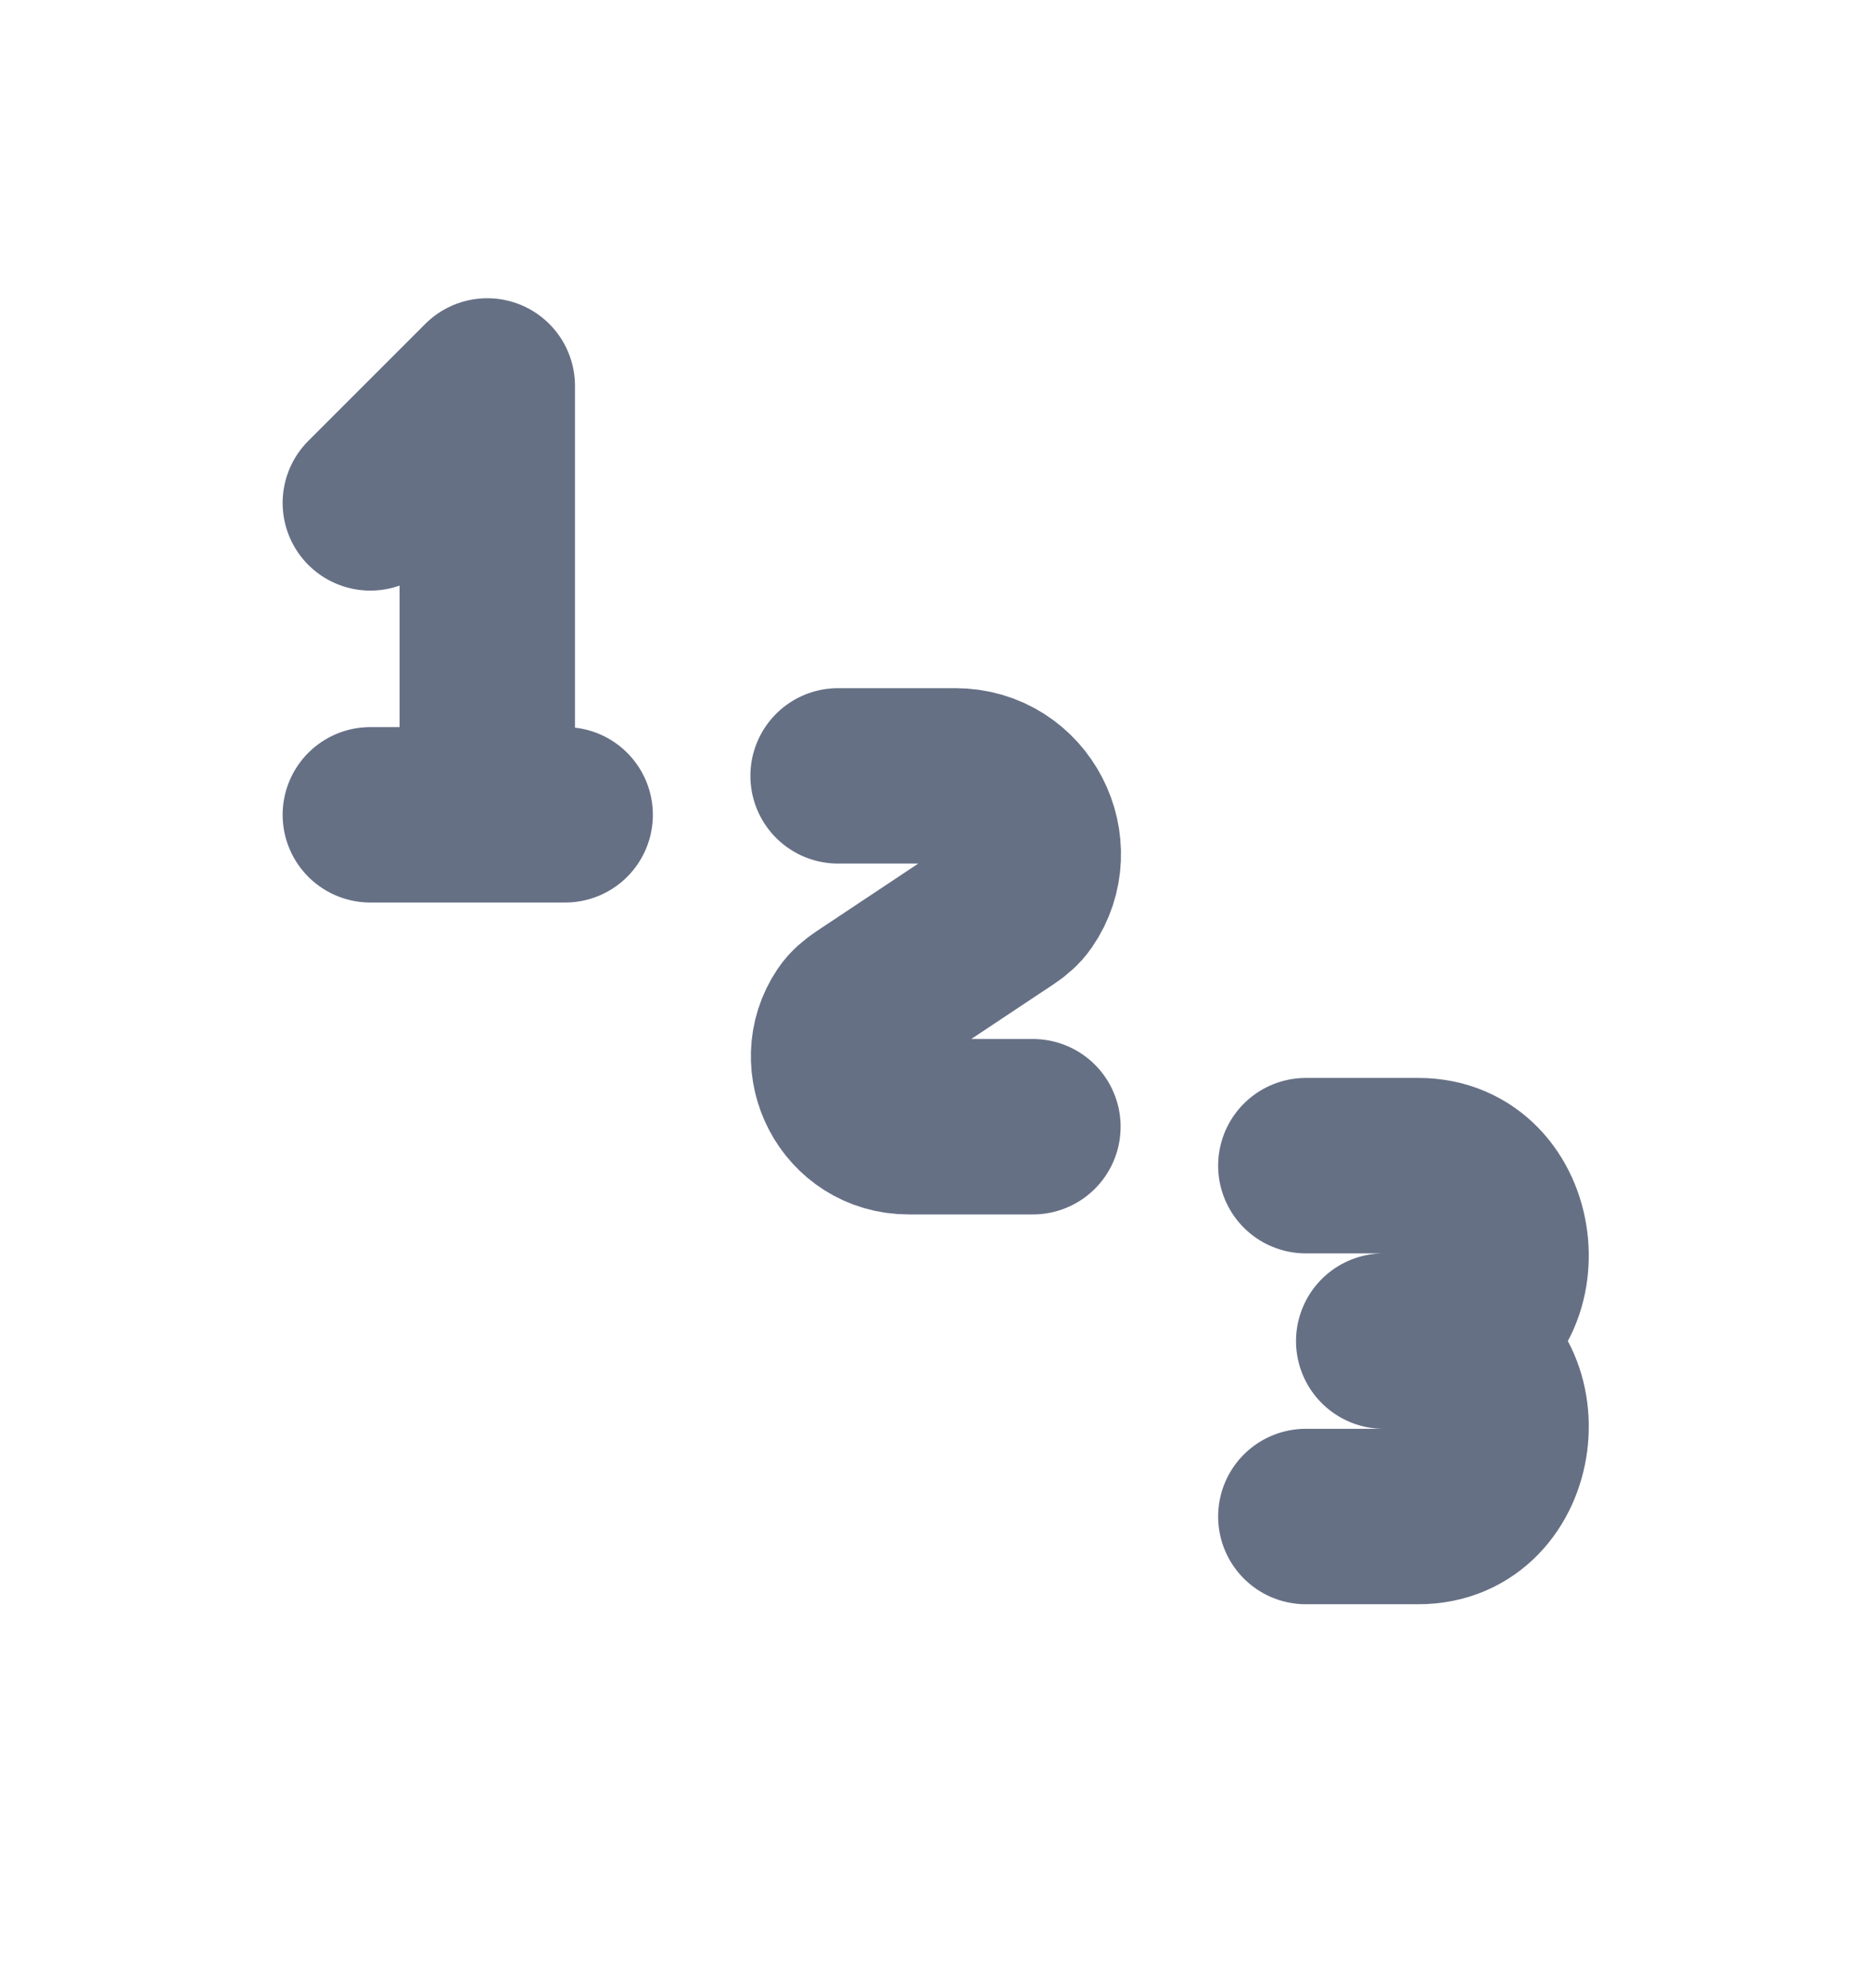 <svg width="16" height="17" viewBox="0 0 16 17" fill="none" xmlns="http://www.w3.org/2000/svg">
<path d="M3.167 4.3L4.167 3.3V6.967M4.167 6.967H3.167M4.167 6.967H4.833M8.833 9.634H7.771C7.284 9.634 7.012 9.091 7.271 8.705C7.302 8.658 7.348 8.621 7.395 8.589L8.595 7.791C8.643 7.759 8.688 7.722 8.72 7.675C9.017 7.246 8.714 6.634 8.168 6.634H7.167M11.167 9.967H12.131C12.954 9.967 13.1 11.225 12.34 11.437C12.303 11.448 12.265 11.452 12.227 11.453L11.833 11.467L12.227 11.481C12.265 11.482 12.303 11.486 12.34 11.496C13.1 11.709 12.954 12.967 12.131 12.967H11.167" stroke="#667085" stroke-width="1.5" stroke-linecap="round" stroke-linejoin="round"/>
</svg>

